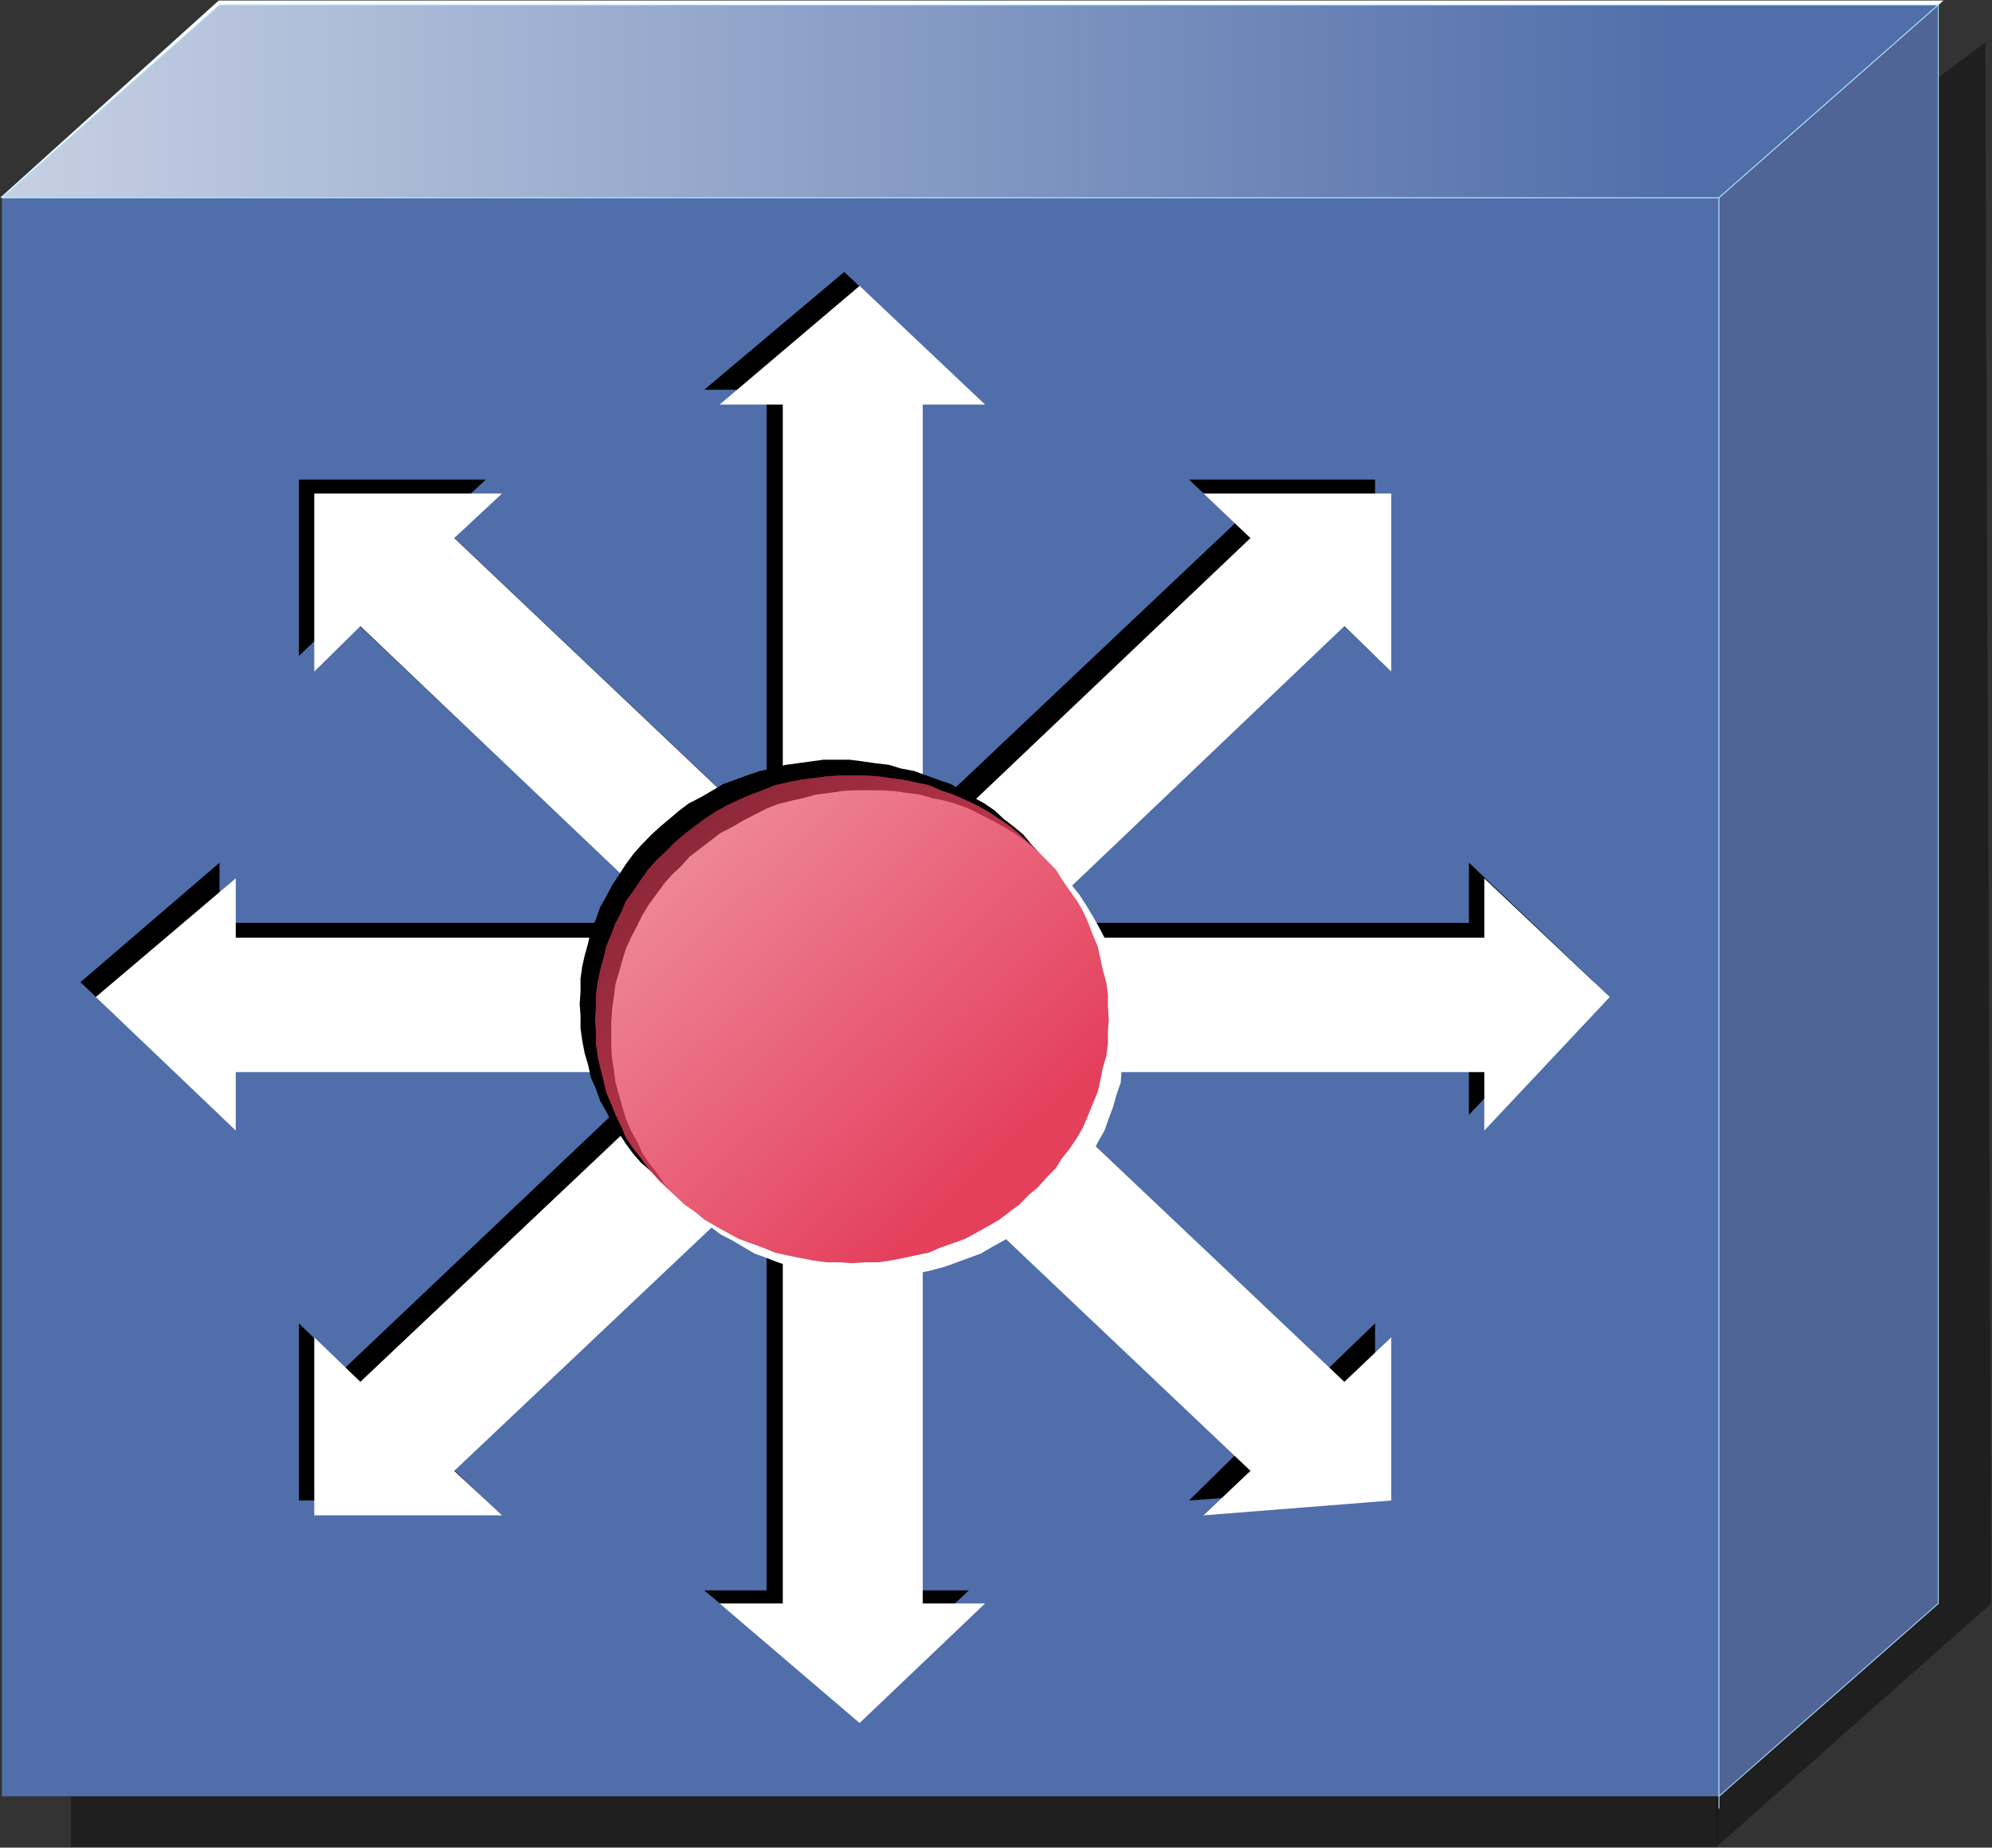 <?xml version="1.0" encoding="UTF-8" standalone="no"?>
<!-- Created with Inkscape (http://www.inkscape.org/) -->
<svg
   xmlns:dc="http://purl.org/dc/elements/1.1/"
   xmlns:cc="http://web.resource.org/cc/"
   xmlns:rdf="http://www.w3.org/1999/02/22-rdf-syntax-ns#"
   xmlns:svg="http://www.w3.org/2000/svg"
   xmlns="http://www.w3.org/2000/svg"
   xmlns:xlink="http://www.w3.org/1999/xlink"
   xmlns:sodipodi="http://sodipodi.sourceforge.net/DTD/sodipodi-0.dtd"
   xmlns:inkscape="http://www.inkscape.org/namespaces/inkscape"
   id="svg1998"
   sodipodi:version="0.32"
   inkscape:version="0.44"
   width="51.359"
   height="47.631"
   version="1.0"
   sodipodi:docbase="/media/LACIE/PFE/gns3-work"
   sodipodi:docname="multilayer.svg">
  <rect width="100%" height="100%" fill="#333333" stroke="none"/>
  <defs
     id="defs2001">
    <linearGradient
       inkscape:collect="always"
       id="linearGradient10123">
      <stop
         style="stop-color:#e4405c;stop-opacity:1;"
         offset="0"
         id="stop10125" />
      <stop
         style="stop-color:#e4405c;stop-opacity:0;"
         offset="1"
         id="stop10127" />
    </linearGradient>
    <linearGradient
       inkscape:collect="always"
       id="linearGradient8331">
      <stop
         style="stop-color:#506eaa;stop-opacity:1;"
         offset="0"
         id="stop8333" />
      <stop
         style="stop-color:#506eaa;stop-opacity:0;"
         offset="1"
         id="stop8335" />
    </linearGradient>
    <linearGradient
       inkscape:collect="always"
       id="linearGradient6603">
      <stop
         style="stop-color:#506eaa;stop-opacity:1;"
         offset="0"
         id="stop6605" />
      <stop
         style="stop-color:#506eaa;stop-opacity:0;"
         offset="1"
         id="stop6607" />
    </linearGradient>
    <linearGradient
       inkscape:collect="always"
       id="linearGradient6587">
      <stop
         style="stop-color:#506eaa;stop-opacity:1;"
         offset="0"
         id="stop6589" />
      <stop
         style="stop-color:#506eaa;stop-opacity:0;"
         offset="1"
         id="stop6591" />
    </linearGradient>
    <marker
       inkscape:stockid="Arrow2Lstart"
       orient="auto"
       refY="0"
       refX="0"
       id="Arrow2Lstart"
       style="overflow:visible">
      <path
         id="path11918"
         style="font-size:12px;fill-rule:evenodd;stroke-width:0.625;stroke-linejoin:round"
         d="M 8.719,4.034 L -2.207,0.016 L 8.719,-4.002 C 6.973,-1.63 6.983,1.616 8.719,4.034 z "
         transform="matrix(1.1,0,0,1.1,1.1,0)" />
    </marker>
    <marker
       inkscape:stockid="Arrow1Send"
       orient="auto"
       refY="0"
       refX="0"
       id="Arrow1Send"
       style="overflow:visible">
      <path
         id="path11921"
         d="M 0,0 L 5,-5 L -12.5,0 L 5,5 L 0,0 z "
         style="fill-rule:evenodd;stroke:black;stroke-width:1pt;marker-start:none"
         transform="matrix(-0.2,0,0,-0.2,-1.2,0)" />
    </marker>
    <marker
       inkscape:stockid="Arrow1Lstart"
       orient="auto"
       refY="0"
       refX="0"
       id="Arrow1Lstart"
       style="overflow:visible">
      <path
         id="path11936"
         d="M 0,0 L 5,-5 L -12.5,0 L 5,5 L 0,0 z "
         style="fill-rule:evenodd;stroke:black;stroke-width:1pt;marker-start:none"
         transform="matrix(0.8,0,0,0.8,10,0)" />
    </marker>
    <linearGradient
       inkscape:collect="always"
       xlink:href="#linearGradient6587"
       id="linearGradient6593"
       x1="3.956"
       y1="0.643"
       x2="-1.266"
       y2="0.627"
       gradientUnits="userSpaceOnUse"
       gradientTransform="matrix(1.06,0,0,1.075,-3.942481e-3,-0.357)" />
    <linearGradient
       inkscape:collect="always"
       xlink:href="#linearGradient6603"
       id="linearGradient6609"
       x1="2.28"
       y1="1.452"
       x2="-0.413"
       y2="1.465"
       gradientUnits="userSpaceOnUse"
       gradientTransform="matrix(1.06,0,0,1.075,-3.942482e-3,-0.357)" />
    <linearGradient
       inkscape:collect="always"
       xlink:href="#linearGradient8331"
       id="linearGradient8337"
       x1="2.118"
       y1="0.306"
       x2="-0.495"
       y2="0.306"
       gradientUnits="userSpaceOnUse"
       gradientTransform="matrix(1.118,0,0,1.035,-4.0973e-2,-6.788682e-3)" />
    <linearGradient
       inkscape:collect="always"
       xlink:href="#linearGradient10123"
       id="linearGradient10129"
       x1="1.399"
       y1="1.471"
       x2="0.5"
       y2="0.564"
       gradientUnits="userSpaceOnUse"
       gradientTransform="matrix(1.118,0,0,1.035,-4.0973e-2,-6.788682e-3)" />
  </defs>
  <sodipodi:namedview
     inkscape:window-height="970"
     inkscape:window-width="1390"
     inkscape:pageshadow="2"
     inkscape:pageopacity="0.0"
     guidetolerance="10.0"
     gridtolerance="10.0"
     objecttolerance="10.0"
     borderopacity="1.0"
     bordercolor="#666666"
     pagecolor="#ffffff"
     id="base"
     showguides="true"
     inkscape:guide-bbox="true"
     inkscape:zoom="11.166395"
     inkscape:cx="25.90964"
     inkscape:cy="22.992523"
     inkscape:window-x="0"
     inkscape:window-y="25"
     inkscape:current-layer="g2092" />
  <rect
     style="opacity:1;fill:#1e5a5a;fill-opacity:1;fill-rule:evenodd;stroke:#1e6464;stroke-width:1;stroke-linecap:round;stroke-linejoin:round;stroke-miterlimit:4;stroke-dasharray:none;stroke-dashoffset:0;stroke-opacity:1"
     id="rect1893"
     width="21.404"
     height="0"
     x="18.111"
     y="22.001"
     rx="13.805" />
  <g
     id="g2038"
     transform="matrix(13.433,0,0,13.792,-18.237,6.013)">
    <g
       id="g2092"
       transform="matrix(1.638,0,0,1.631,0.788,-0.753)">
      <path
         id="path11907"
         d="M 0.431,2.175 L 0.431,2.311 L 2.36,2.311 L 2.36,2.175 L 0.431,2.175"
         style="fill:black;fill-opacity:0.392;stroke:none;stroke-width:0.001" />
      <path
         id="path11020"
         d="M 2.364,0.469 L 2.674,0.243 L 2.681,2.032 L 2.359,2.311 L 2.364,0.469"
         style="fill:black;fill-opacity:0.392;stroke:none;stroke-width:0.001"
         sodipodi:nodetypes="ccccc" />
      <path
         id="path2037"
         d="M 0.35,0.421 L 0.35,2.253 L 2.362,2.253 L 2.362,0.421 L 0.35,0.421"
         style="fill:#506eaa;fill-opacity:1;stroke:none;stroke-width:0.001" />
      <path
         id="path2039"
         d="M 2.362,2.267 L 2.362,0.421 L 0.35,0.421"
         style="fill:none;stroke:#aae6ff;stroke-width:0.001" />
      <path
         id="path10131"
         d="M 0.348,0.421 L 0.604,0.195 L 2.625,0.195 L 2.367,0.421 L 0.348,0.421"
         style="fill:white;fill-opacity:1;stroke:none;stroke-width:0.001" />
      <path
         id="path2041"
         d="M 0.35,0.421 L 0.605,0.2 L 2.619,0.2 L 2.362,0.421 L 0.35,0.421"
         style="fill:url(#linearGradient8337);fill-opacity:1;stroke:none;stroke-width:0.001" />
      <path
         id="path2043"
         d="M 0.35,0.421 L 0.605,0.2 L 2.619,0.2 L 2.362,0.421 L 0.35,0.421"
         style="fill:none;stroke:#aae6ff;stroke-width:0.001" />
      <path
         id="path2045"
         d="M 2.362,0.421 L 2.619,0.2 L 2.619,2.032 L 2.362,2.253 L 2.362,0.421"
         style="fill:#506496;fill-opacity:1;stroke:none;stroke-width:0.001" />
      <path
         id="path2047"
         d="M 2.362,0.421 L 2.619,0.2 L 2.619,2.032 L 2.362,2.253 L 2.362,0.421"
         style="fill:none;stroke:#aae6ff;stroke-width:0.001" />
      <path
         id="path2049"
         d="M 1.137,1.252 L 0.605,1.252 L 0.605,1.183 L 0.442,1.32 L 0.605,1.472 L 0.605,1.405 L 1.137,1.405 L 1.137,1.252"
         style="fill:black;stroke:none;stroke-width:0.001" />
      <path
         id="path2051"
         d="M 1.246,1.15 L 0.862,0.794 L 0.917,0.744 L 0.698,0.744 L 0.698,0.946 L 0.752,0.896 L 1.137,1.252 L 1.246,1.15"
         style="fill:black;stroke:none;stroke-width:0.001" />
      <path
         id="path2053"
         d="M 1.41,1.15 L 1.41,0.641 L 1.483,0.641 L 1.337,0.506 L 1.173,0.641 L 1.246,0.641 L 1.246,1.15 L 1.41,1.15"
         style="fill:black;stroke:none;stroke-width:0.001" />
      <path
         id="path2055"
         d="M 1.521,1.252 L 1.905,0.896 L 1.959,0.946 L 1.959,0.744 L 1.741,0.744 L 1.795,0.794 L 1.41,1.15 L 1.521,1.252"
         style="fill:black;stroke:none;stroke-width:0.001" />
      <path
         id="path2057"
         d="M 1.521,1.405 L 2.069,1.405 L 2.069,1.472 L 2.216,1.32 L 2.069,1.183 L 2.069,1.252 L 1.521,1.252 L 1.521,1.405"
         style="fill:black;stroke:none;stroke-width:0.001" />
      <path
         id="path2059"
         d="M 1.41,1.506 L 1.795,1.862 L 1.741,1.914 L 1.959,1.898 L 1.959,1.711 L 1.905,1.762 L 1.521,1.405 L 1.41,1.506"
         style="fill:black;stroke:none;stroke-width:0.001" />
      <path
         id="path2061"
         d="M 1.246,1.506 L 1.246,2.017 L 1.173,2.017 L 1.337,2.151 L 1.483,2.017 L 1.41,2.017 L 1.41,1.506 L 1.246,1.506"
         style="fill:black;stroke:none;stroke-width:0.001" />
      <path
         id="path2063"
         d="M 1.137,1.405 L 0.752,1.762 L 0.698,1.711 L 0.698,1.914 L 0.917,1.914 L 0.862,1.862 L 1.246,1.506 L 1.137,1.405"
         style="fill:black;stroke:none;stroke-width:0.001" />
      <path
         id="path2065"
         d="M 1.154,1.269 L 0.624,1.269 L 0.624,1.201 L 0.46,1.337 L 0.624,1.49 L 0.624,1.423 L 1.154,1.423 L 1.154,1.269"
         style="fill:white;stroke:none;stroke-width:0.001" />
      <path
         id="path2067"
         d="M 1.265,1.168 L 0.88,0.811 L 0.936,0.76 L 0.716,0.76 L 0.716,0.964 L 0.77,0.912 L 1.154,1.269 L 1.265,1.168"
         style="fill:white;stroke:none;stroke-width:0.001" />
      <path
         id="path2069"
         d="M 1.429,1.168 L 1.429,0.658 L 1.502,0.658 L 1.355,0.522 L 1.191,0.658 L 1.265,0.658 L 1.265,1.168 L 1.429,1.168"
         style="fill:white;stroke:none;stroke-width:0.001" />
      <path
         id="path2071"
         d="M 1.54,1.269 L 1.923,0.912 L 1.978,0.964 L 1.978,0.76 L 1.758,0.76 L 1.813,0.811 L 1.429,1.168 L 1.54,1.269"
         style="fill:white;stroke:none;stroke-width:0.001" />
      <path
         id="path2073"
         d="M 1.54,1.423 L 2.087,1.423 L 2.087,1.49 L 2.234,1.337 L 2.087,1.201 L 2.087,1.269 L 1.54,1.269 L 1.54,1.423"
         style="fill:white;stroke:none;stroke-width:0.001" />
      <path
         id="path2075"
         d="M 1.429,1.524 L 1.813,1.88 L 1.758,1.931 L 1.978,1.914 L 1.978,1.727 L 1.923,1.778 L 1.54,1.423 L 1.429,1.524"
         style="fill:white;stroke:none;stroke-width:0.001" />
      <path
         id="path2077"
         d="M 1.265,1.524 L 1.265,2.032 L 1.191,2.032 L 1.355,2.169 L 1.502,2.032 L 1.429,2.032 L 1.429,1.524 L 1.265,1.524"
         style="fill:white;stroke:none;stroke-width:0.001" />
      <path
         id="path2079"
         d="M 1.154,1.423 L 0.77,1.778 L 0.716,1.727 L 0.716,1.931 L 0.936,1.931 L 0.88,1.88 L 1.265,1.524 L 1.154,1.423"
         style="fill:white;stroke:none;stroke-width:0.001" />
      <path
         id="path2081"
         d="M 1.63,1.345 L 1.629,1.331 L 1.628,1.316 L 1.626,1.302 L 1.624,1.289 L 1.62,1.275 L 1.616,1.261 L 1.61,1.248 L 1.606,1.234 L 1.599,1.222 L 1.592,1.209 L 1.585,1.197 L 1.576,1.185 L 1.567,1.173 L 1.557,1.163 L 1.547,1.151 L 1.536,1.142 L 1.524,1.133 L 1.513,1.123 L 1.501,1.115 L 1.488,1.108 L 1.474,1.1 L 1.462,1.093 L 1.447,1.088 L 1.433,1.083 L 1.419,1.078 L 1.403,1.075 L 1.39,1.071 L 1.373,1.069 L 1.359,1.067 L 1.343,1.065 L 1.329,1.065 L 1.329,1.065 L 1.313,1.065 L 1.298,1.067 L 1.283,1.069 L 1.268,1.071 L 1.253,1.075 L 1.238,1.078 L 1.223,1.083 L 1.209,1.088 L 1.195,1.093 L 1.183,1.1 L 1.169,1.108 L 1.155,1.115 L 1.144,1.123 L 1.132,1.133 L 1.121,1.142 L 1.111,1.151 L 1.099,1.163 L 1.09,1.173 L 1.081,1.185 L 1.073,1.197 L 1.065,1.209 L 1.058,1.222 L 1.051,1.234 L 1.046,1.248 L 1.04,1.261 L 1.037,1.275 L 1.033,1.289 L 1.03,1.302 L 1.028,1.316 L 1.028,1.331 L 1.027,1.345 L 1.027,1.345 L 1.028,1.358 L 1.028,1.373 L 1.03,1.387 L 1.033,1.402 L 1.037,1.415 L 1.04,1.429 L 1.046,1.442 L 1.051,1.456 L 1.058,1.468 L 1.065,1.481 L 1.073,1.493 L 1.081,1.505 L 1.09,1.517 L 1.099,1.527 L 1.111,1.537 L 1.121,1.548 L 1.132,1.557 L 1.144,1.566 L 1.155,1.575 L 1.169,1.582 L 1.183,1.589 L 1.195,1.596 L 1.209,1.603 L 1.223,1.608 L 1.238,1.611 L 1.253,1.615 L 1.268,1.619 L 1.283,1.62 L 1.298,1.623 L 1.313,1.624 L 1.329,1.624 L 1.329,1.624 L 1.343,1.624 L 1.359,1.623 L 1.373,1.62 L 1.39,1.619 L 1.403,1.615 L 1.419,1.611 L 1.433,1.608 L 1.447,1.603 L 1.462,1.596 L 1.474,1.589 L 1.488,1.582 L 1.501,1.575 L 1.513,1.566 L 1.524,1.557 L 1.536,1.548 L 1.547,1.537 L 1.557,1.527 L 1.567,1.517 L 1.576,1.505 L 1.585,1.493 L 1.592,1.481 L 1.599,1.468 L 1.606,1.456 L 1.61,1.442 L 1.616,1.429 L 1.62,1.415 L 1.624,1.402 L 1.626,1.387 L 1.628,1.373 L 1.629,1.358 L 1.63,1.345"
         style="fill:black;stroke:none;stroke-width:0.001" />
      <path
         id="path2083"
         d="M 1.666,1.379 L 1.665,1.366 L 1.664,1.351 L 1.662,1.337 L 1.661,1.322 L 1.656,1.309 L 1.652,1.295 L 1.647,1.282 L 1.642,1.269 L 1.635,1.256 L 1.628,1.244 L 1.62,1.231 L 1.612,1.219 L 1.602,1.207 L 1.592,1.197 L 1.583,1.187 L 1.572,1.176 L 1.56,1.167 L 1.549,1.158 L 1.536,1.149 L 1.524,1.142 L 1.511,1.135 L 1.497,1.128 L 1.483,1.121 L 1.469,1.116 L 1.455,1.112 L 1.44,1.109 L 1.426,1.105 L 1.41,1.103 L 1.396,1.101 L 1.38,1.1 L 1.364,1.1 L 1.364,1.1 L 1.349,1.1 L 1.334,1.101 L 1.32,1.103 L 1.304,1.105 L 1.289,1.109 L 1.275,1.112 L 1.259,1.116 L 1.246,1.121 L 1.232,1.128 L 1.218,1.135 L 1.206,1.142 L 1.192,1.149 L 1.18,1.158 L 1.168,1.167 L 1.156,1.176 L 1.146,1.187 L 1.135,1.197 L 1.126,1.207 L 1.117,1.219 L 1.108,1.231 L 1.1,1.244 L 1.094,1.256 L 1.087,1.269 L 1.081,1.282 L 1.077,1.295 L 1.073,1.309 L 1.069,1.322 L 1.067,1.337 L 1.065,1.351 L 1.064,1.366 L 1.064,1.379 L 1.064,1.379 L 1.064,1.394 L 1.065,1.408 L 1.067,1.42 L 1.069,1.435 L 1.073,1.449 L 1.077,1.463 L 1.081,1.476 L 1.087,1.49 L 1.094,1.502 L 1.1,1.515 L 1.108,1.527 L 1.117,1.538 L 1.126,1.551 L 1.135,1.561 L 1.146,1.572 L 1.156,1.582 L 1.168,1.591 L 1.18,1.6 L 1.192,1.609 L 1.206,1.616 L 1.218,1.623 L 1.232,1.631 L 1.246,1.636 L 1.259,1.641 L 1.275,1.646 L 1.289,1.65 L 1.304,1.653 L 1.32,1.655 L 1.334,1.658 L 1.349,1.659 L 1.364,1.659 L 1.364,1.659 L 1.38,1.659 L 1.396,1.658 L 1.41,1.655 L 1.426,1.653 L 1.44,1.65 L 1.455,1.646 L 1.469,1.641 L 1.483,1.636 L 1.497,1.631 L 1.511,1.623 L 1.524,1.616 L 1.536,1.609 L 1.549,1.6 L 1.56,1.591 L 1.572,1.582 L 1.583,1.572 L 1.592,1.561 L 1.602,1.551 L 1.612,1.538 L 1.62,1.527 L 1.628,1.515 L 1.635,1.502 L 1.642,1.49 L 1.647,1.476 L 1.652,1.463 L 1.656,1.449 L 1.661,1.435 L 1.662,1.42 L 1.664,1.408 L 1.665,1.394 L 1.666,1.379"
         style="fill:white;stroke:none;stroke-width:0.001" />
      <path
         id="path2085"
         d="M 1.647,1.363 L 1.646,1.348 L 1.646,1.334 L 1.644,1.32 L 1.64,1.306 L 1.637,1.292 L 1.634,1.279 L 1.628,1.265 L 1.623,1.252 L 1.617,1.239 L 1.61,1.227 L 1.601,1.215 L 1.592,1.202 L 1.585,1.191 L 1.574,1.18 L 1.564,1.17 L 1.553,1.16 L 1.542,1.15 L 1.531,1.141 L 1.519,1.133 L 1.505,1.124 L 1.492,1.117 L 1.479,1.111 L 1.465,1.105 L 1.45,1.1 L 1.436,1.094 L 1.421,1.091 L 1.407,1.088 L 1.391,1.086 L 1.377,1.084 L 1.361,1.083 L 1.346,1.083 L 1.346,1.083 L 1.331,1.083 L 1.316,1.084 L 1.301,1.086 L 1.285,1.088 L 1.27,1.091 L 1.256,1.094 L 1.241,1.1 L 1.227,1.105 L 1.213,1.111 L 1.2,1.117 L 1.187,1.124 L 1.173,1.133 L 1.162,1.141 L 1.15,1.15 L 1.138,1.16 L 1.128,1.17 L 1.117,1.18 L 1.107,1.191 L 1.099,1.202 L 1.09,1.215 L 1.081,1.227 L 1.076,1.239 L 1.069,1.252 L 1.064,1.265 L 1.058,1.279 L 1.055,1.292 L 1.051,1.306 L 1.048,1.32 L 1.046,1.334 L 1.046,1.348 L 1.045,1.363 L 1.045,1.363 L 1.046,1.376 L 1.046,1.39 L 1.048,1.405 L 1.051,1.418 L 1.055,1.433 L 1.058,1.446 L 1.064,1.46 L 1.069,1.472 L 1.076,1.486 L 1.081,1.498 L 1.09,1.511 L 1.099,1.522 L 1.107,1.533 L 1.117,1.544 L 1.128,1.555 L 1.138,1.564 L 1.15,1.575 L 1.162,1.583 L 1.173,1.592 L 1.187,1.6 L 1.2,1.607 L 1.213,1.614 L 1.227,1.619 L 1.241,1.624 L 1.256,1.63 L 1.27,1.633 L 1.285,1.636 L 1.301,1.639 L 1.316,1.641 L 1.331,1.641 L 1.346,1.642 L 1.346,1.642 L 1.361,1.641 L 1.377,1.641 L 1.391,1.639 L 1.407,1.636 L 1.421,1.633 L 1.436,1.63 L 1.45,1.624 L 1.465,1.619 L 1.479,1.614 L 1.492,1.607 L 1.505,1.6 L 1.519,1.592 L 1.531,1.583 L 1.542,1.575 L 1.553,1.564 L 1.564,1.555 L 1.574,1.544 L 1.585,1.533 L 1.592,1.522 L 1.601,1.511 L 1.61,1.498 L 1.617,1.486 L 1.623,1.472 L 1.628,1.46 L 1.634,1.446 L 1.637,1.433 L 1.64,1.418 L 1.644,1.405 L 1.646,1.39 L 1.646,1.376 L 1.647,1.363"
         style="fill:url(#linearGradient10129);fill-opacity:1;stroke:none;stroke-width:0.001" />
    </g>
  </g>
</svg>
